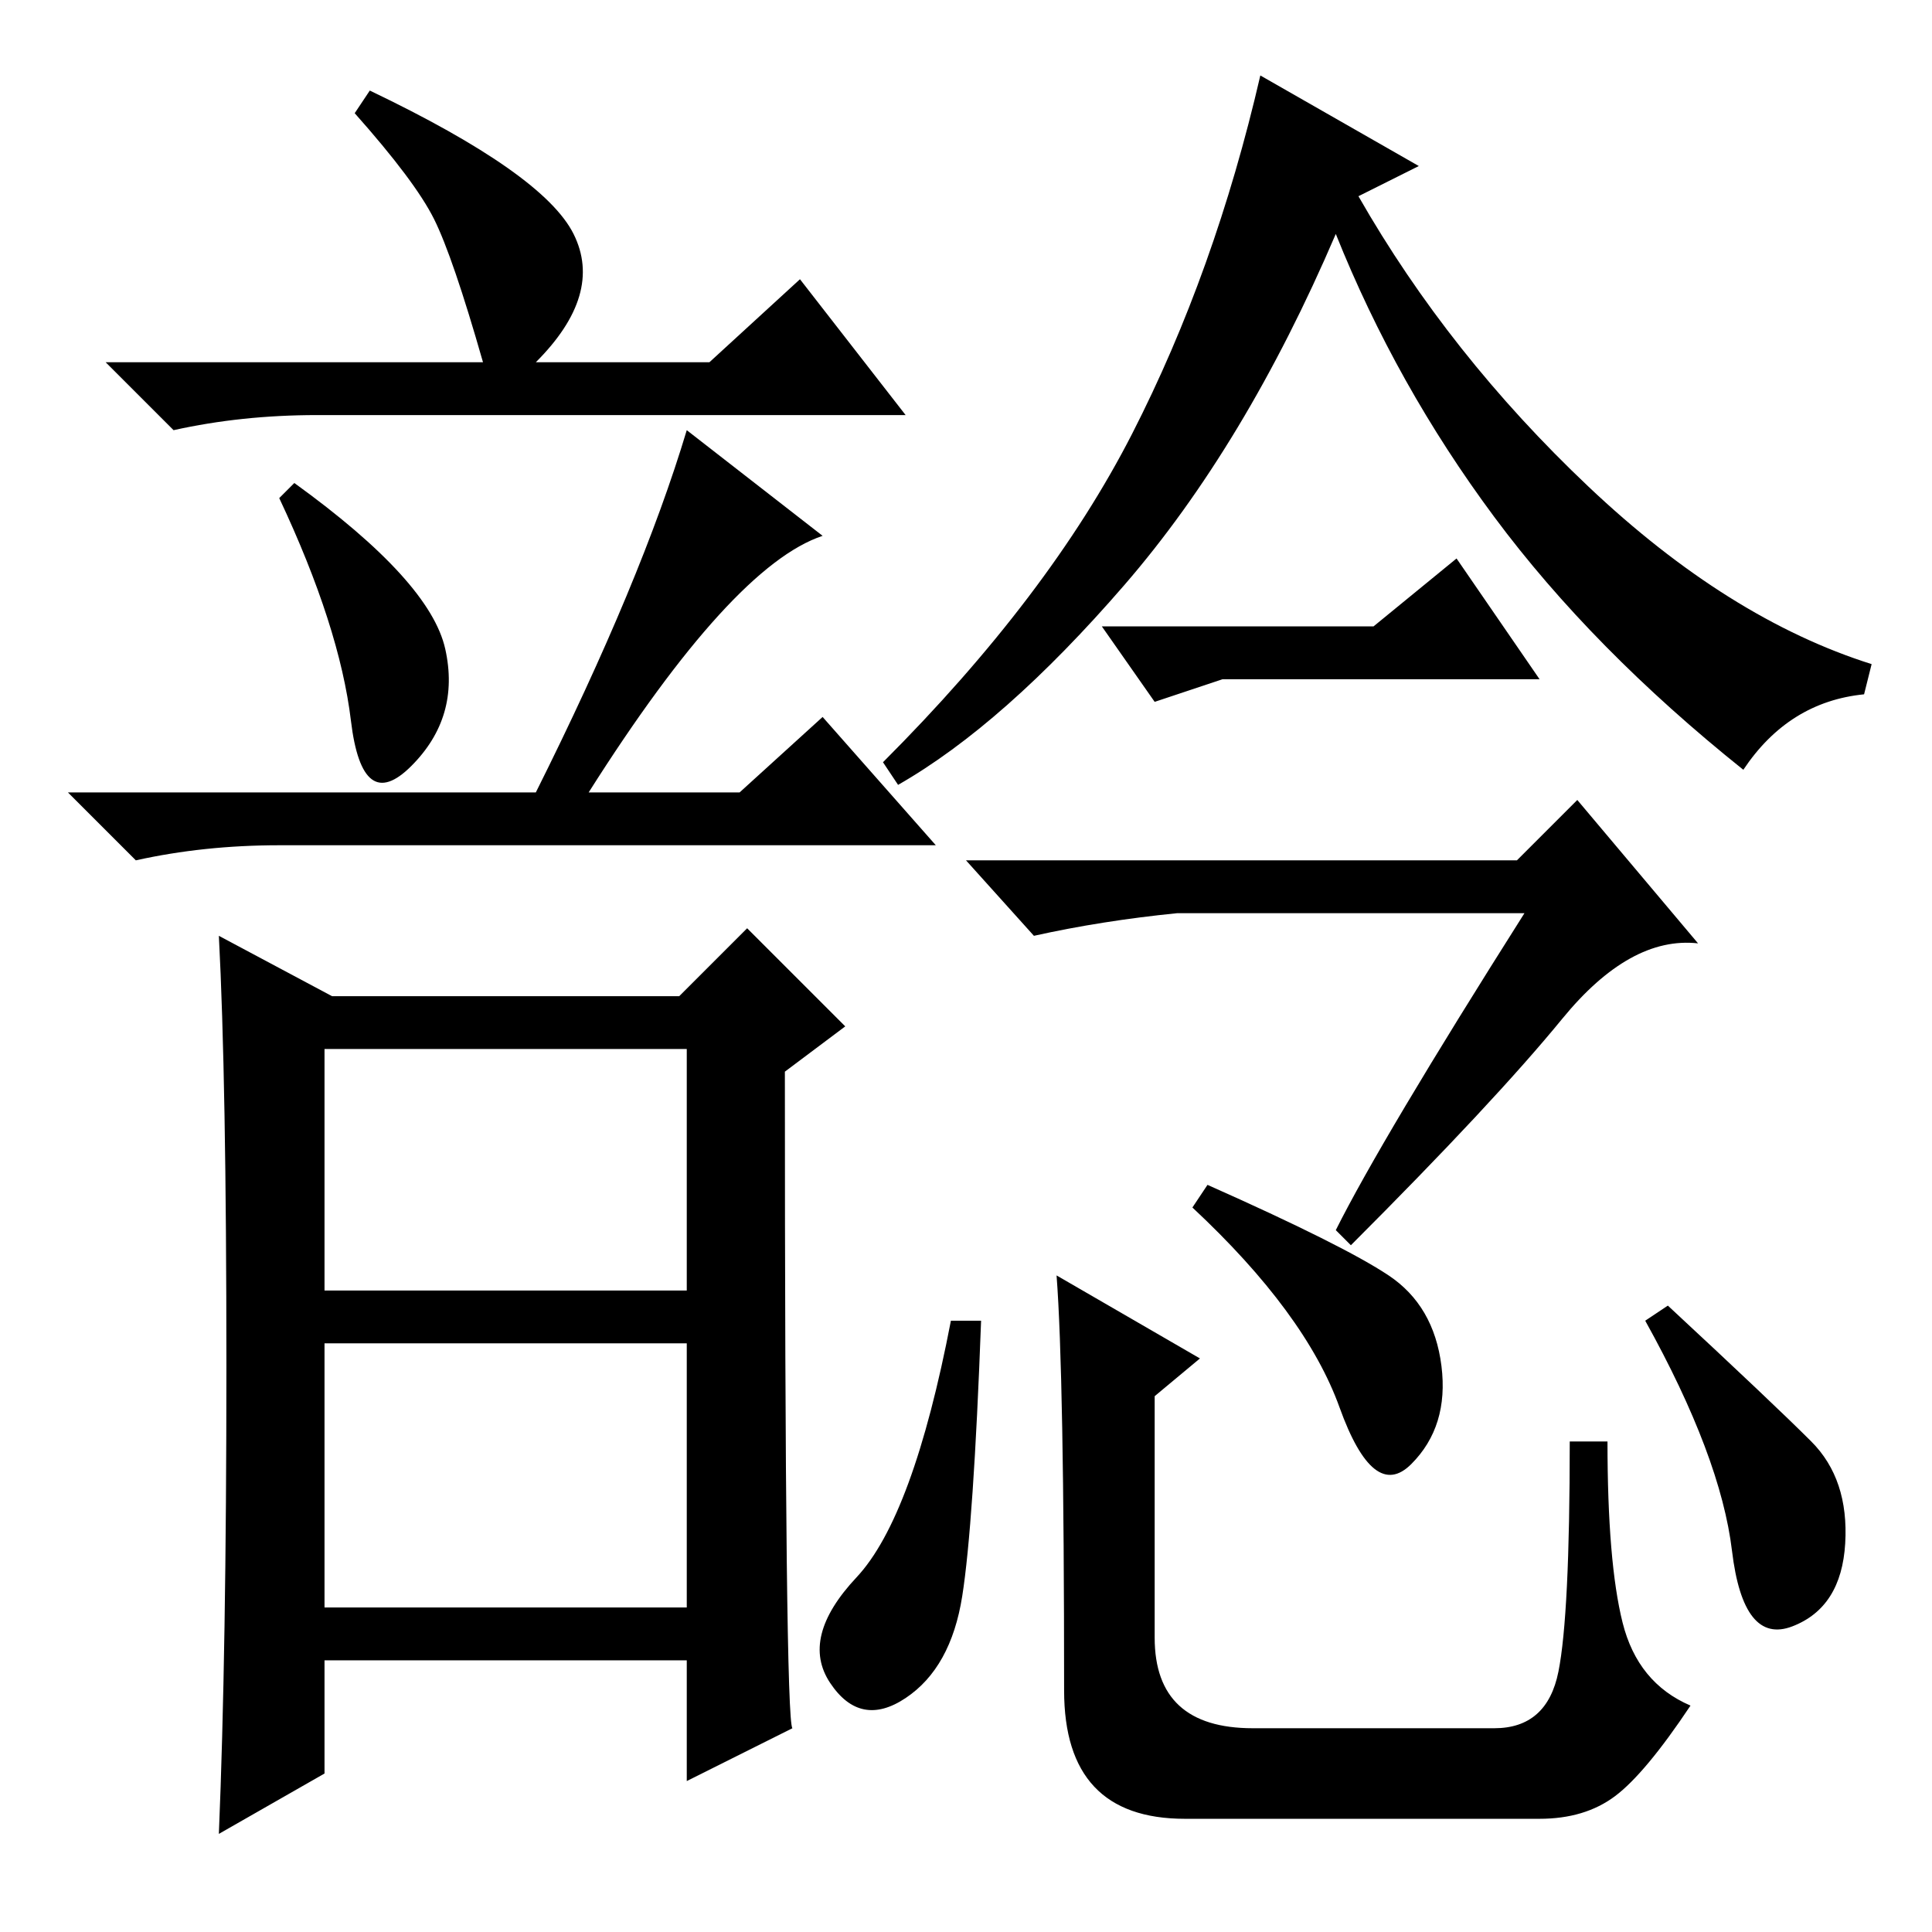 <?xml version="1.0" standalone="no"?>
<!DOCTYPE svg PUBLIC "-//W3C//DTD SVG 1.1//EN" "http://www.w3.org/Graphics/SVG/1.1/DTD/svg11.dtd" >
<svg xmlns="http://www.w3.org/2000/svg" xmlns:xlink="http://www.w3.org/1999/xlink" version="1.1" viewBox="0 -36 256 256">
  <g transform="matrix(1 0 0 -1 0 220)">
   <path fill="currentColor"
d="M59 170q2 -9 -4.5 -15.5t-8 6t-9.5 29.5l2 2q18 -13 20 -22zM109 185q-12 -4 -31 -34h20l11 10l15 -17h-87q-10 0 -19 -2l-9 9h62q14 28 20 48zM30 75q0 38 -1 57l15 -8h46l9 9l13 -13l-8 -6q0 -86 1 -87l-14 -7v16h-48v-15l-14 -8q1 24 1 62zM43 85h48v32h-48v-32z
M43 43h48v35h-48v-35zM64 208q-4 14 -6.5 19t-10.5 14l2 3q23 -11 27 -19t-5 -17h23l12 11l14 -18h-78q-10 0 -19 -2l-9 9h50zM188 234l-8 -4q12 -21 30.5 -38.5t37.5 -23.5l-1 -4q-10 -1 -16 -10q-20 16 -33 33.5t-21 37.5q-12 -28 -28 -46.5t-30 -26.5l-2 3q22 22 33 43.5
t17 47.5zM202 135h-46q-10 -1 -19 -3l-9 10h73l8 8l16 -19q-9 1 -18 -10t-28 -30l-2 2q6 12 25 42zM127.5 44.5q-1.5 -9.5 -7.5 -13.5t-10 2t3.5 14t12.5 34h4q-1 -27 -2.5 -36.5zM240 65q5 -5 4.5 -13.5t-7 -11t-8 10t-11.5 30.5l3 2q14 -13 19 -18zM214 18q-4 -3 -10 -3
h-47q-16 0 -16 17q0 42 -1 55l19 -11l-6 -5v-32q0 -12 13 -12h32q7 0 8.5 7.5t1.5 30.5h5q0 -16 2 -24t9 -11q-6 -9 -10 -12zM184 87q6 -4 7 -12t-4 -13t-9.5 7.5t-19.5 26.5l2 3q18 -8 24 -12zM182 173l11 9l11 -16h-42l-9 -3l-7 10h36z" />
  </g>

</svg>
